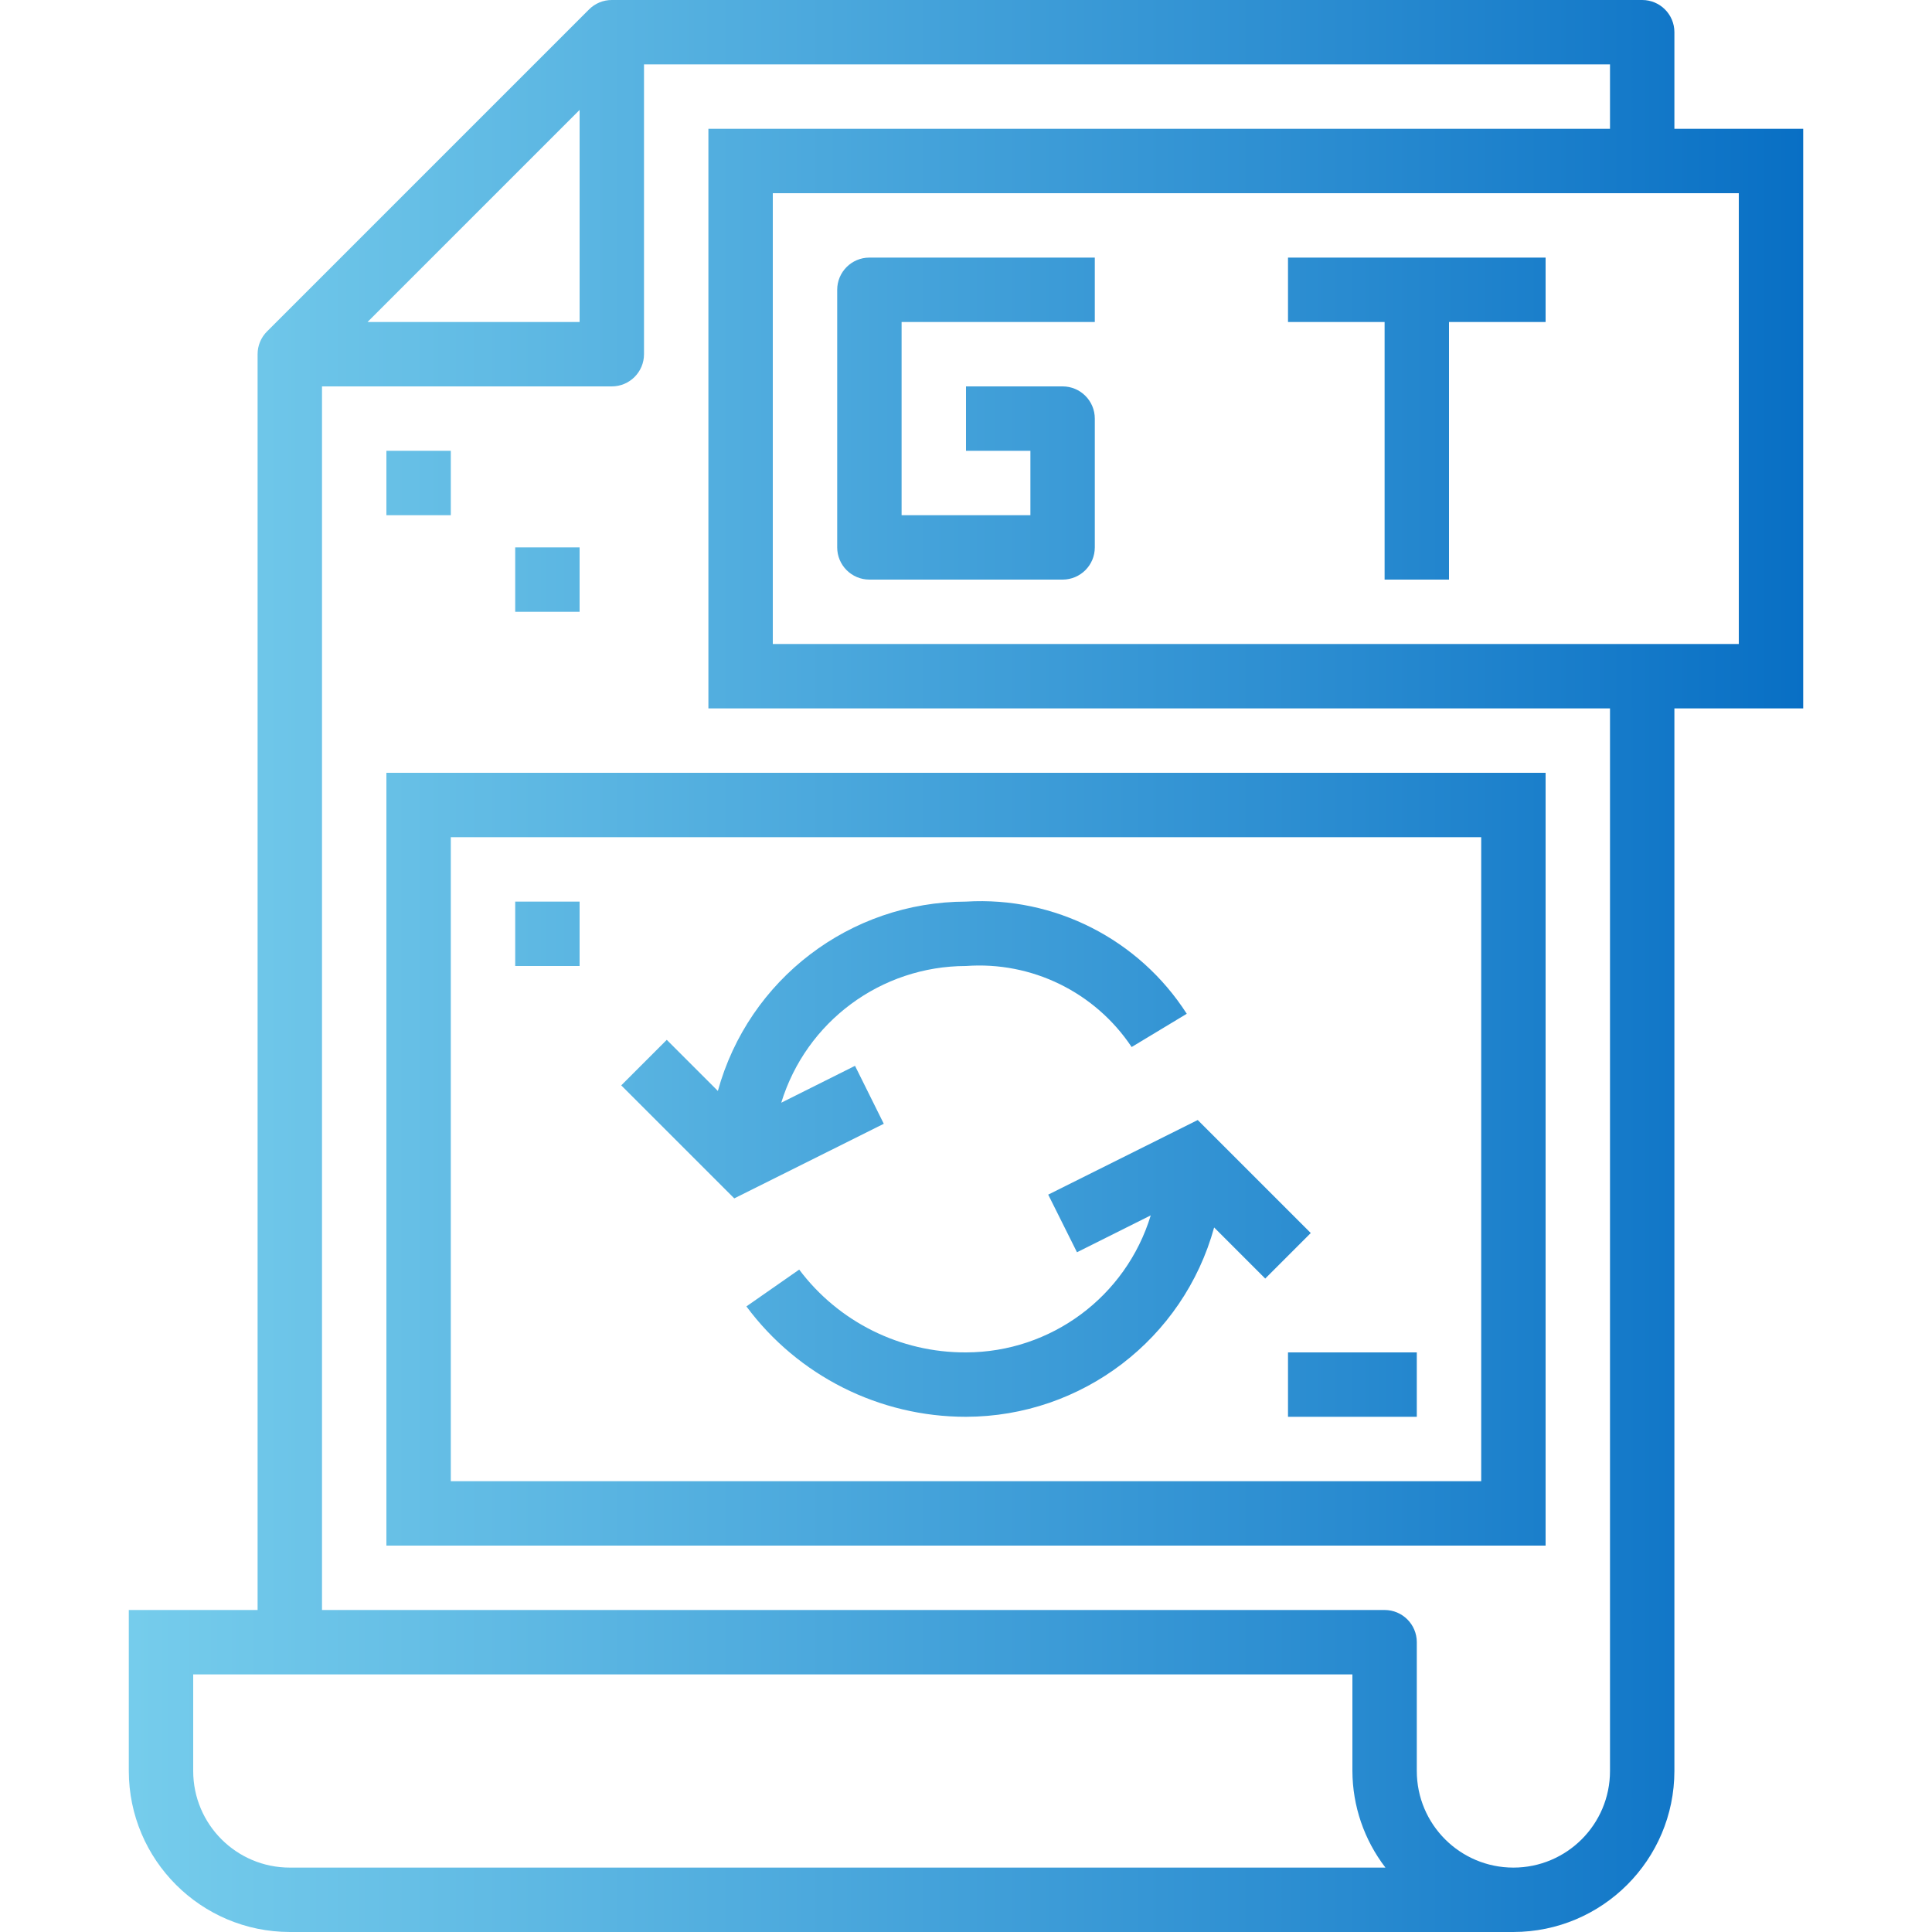 <svg height="480pt" viewBox="-32 0 480 480" width="480pt" xmlns="http://www.w3.org/2000/svg" xmlns:xlink="http://www.w3.org/1999/xlink"><linearGradient id="a"><stop offset="0" stop-color="#7ed4ef"/><stop offset=".229" stop-color="#66bfe6"/><stop offset=".711" stop-color="#298bd0"/><stop offset="1" stop-color="#0169c2"/></linearGradient><linearGradient id="b" gradientUnits="userSpaceOnUse" x1="-40" x2="441.064" xlink:href="#a" y1="240" y2="240"/><linearGradient id="c" gradientUnits="userSpaceOnUse" x1="-40" x2="441.064" xlink:href="#a" y1="120" y2="120"/><linearGradient id="d" gradientUnits="userSpaceOnUse" x1="-40" x2="441.064" xlink:href="#a" y1="144" y2="144"/><linearGradient id="e" gradientUnits="userSpaceOnUse" x1="-40" x2="441.064" xlink:href="#a" y1="104" y2="104"/><linearGradient id="f" gradientUnits="userSpaceOnUse" x1="-40" x2="441.064" xlink:href="#a" y1="288" y2="288"/><linearGradient id="g" gradientUnits="userSpaceOnUse" x1="-40" x2="441.064" xlink:href="#a" y1="315.136" y2="315.136"/><linearGradient id="h" gradientUnits="userSpaceOnUse" x1="-40" x2="441.064" xlink:href="#a" y1="260.864" y2="260.864"/><linearGradient id="i" gradientUnits="userSpaceOnUse" x1="-40" x2="441.064" xlink:href="#a" y1="232" y2="232"/><linearGradient id="j" gradientUnits="userSpaceOnUse" x1="-40" x2="441.064" xlink:href="#a" y1="344" y2="344"/><path d="m32 400h-32v40c.027 22.082 17.918 39.973 40 40h304c22.082-.027 39.973-17.918 40-40v-264h32v-144h-32v-24c0-4.418-3.582-8-8-8h-256c-2.125-.004-4.168.844-5.664 2.352l-80 80c-1.5 1.496-2.34 3.531-2.336 5.648zm-16 40v-24h288v24c.031 8.684 2.914 17.117 8.207 24h-272.207c-13.254 0-24-10.746-24-24zm384-280h-240v-112h240zm-32-128h-224v144h224v264c0 13.254-10.746 24-24 24s-24-10.746-24-24v-32c0-4.418-3.582-8-8-8h-264v-304h72c4.418 0 8-3.582 8-8v-72h240zm-308.688 48 52.688-52.688v52.688zm0 0" fill="url(#b)"/><path d="m64 112h16v16h-16zm0 0" fill="url(#c)"/><path d="m96 136h16v16h-16zm0 0" fill="url(#d)"/><g fill="url(#e)"><path d="m184 144h48c4.418 0 8-3.582 8-8v-32c0-4.418-3.582-8-8-8h-24v16h16v16h-32v-48h48v-16h-56c-4.418 0-8 3.582-8 8v64c0 4.418 3.582 8 8 8zm0 0"/><path d="m256 64h16v80h-16zm0 0"/><path d="m312 144h16v-64h24v-16h-64v16h24zm0 0"/></g><path d="m64 384h288v-192h-288zm16-176h256v160h-256zm0 0" fill="url(#f)"/><path d="m293.656 306.344-28.082-28.078-37.148 18.535 7.148 14.32 18.328-9.168c-6.156 20.199-24.781 34.016-45.902 34.047-16.289.082-31.66-7.547-41.441-20.574l-13.117 9.148c12.816 17.266 33.055 27.438 54.559 27.426 28.781-.055 53.996-19.293 61.648-47.039l12.695 12.695zm0 0" fill="url(#g)"/><path d="m180.426 264.801-18.328 9.168c6.188-20.172 24.805-33.949 45.902-33.969 16.344-1.195 32.062 6.496 41.152 20.129l13.695-8.258c-11.887-18.535-32.867-29.199-54.848-27.871-28.781.055-53.996 19.293-61.648 47.039l-12.695-12.695-11.312 11.312 28.082 28.078 37.148-18.535zm0 0" fill="url(#h)"/><path d="m96 224h16v16h-16zm0 0" fill="url(#i)"/><path d="m288 336h32v16h-32zm0 0" fill="url(#j)"/></svg>
